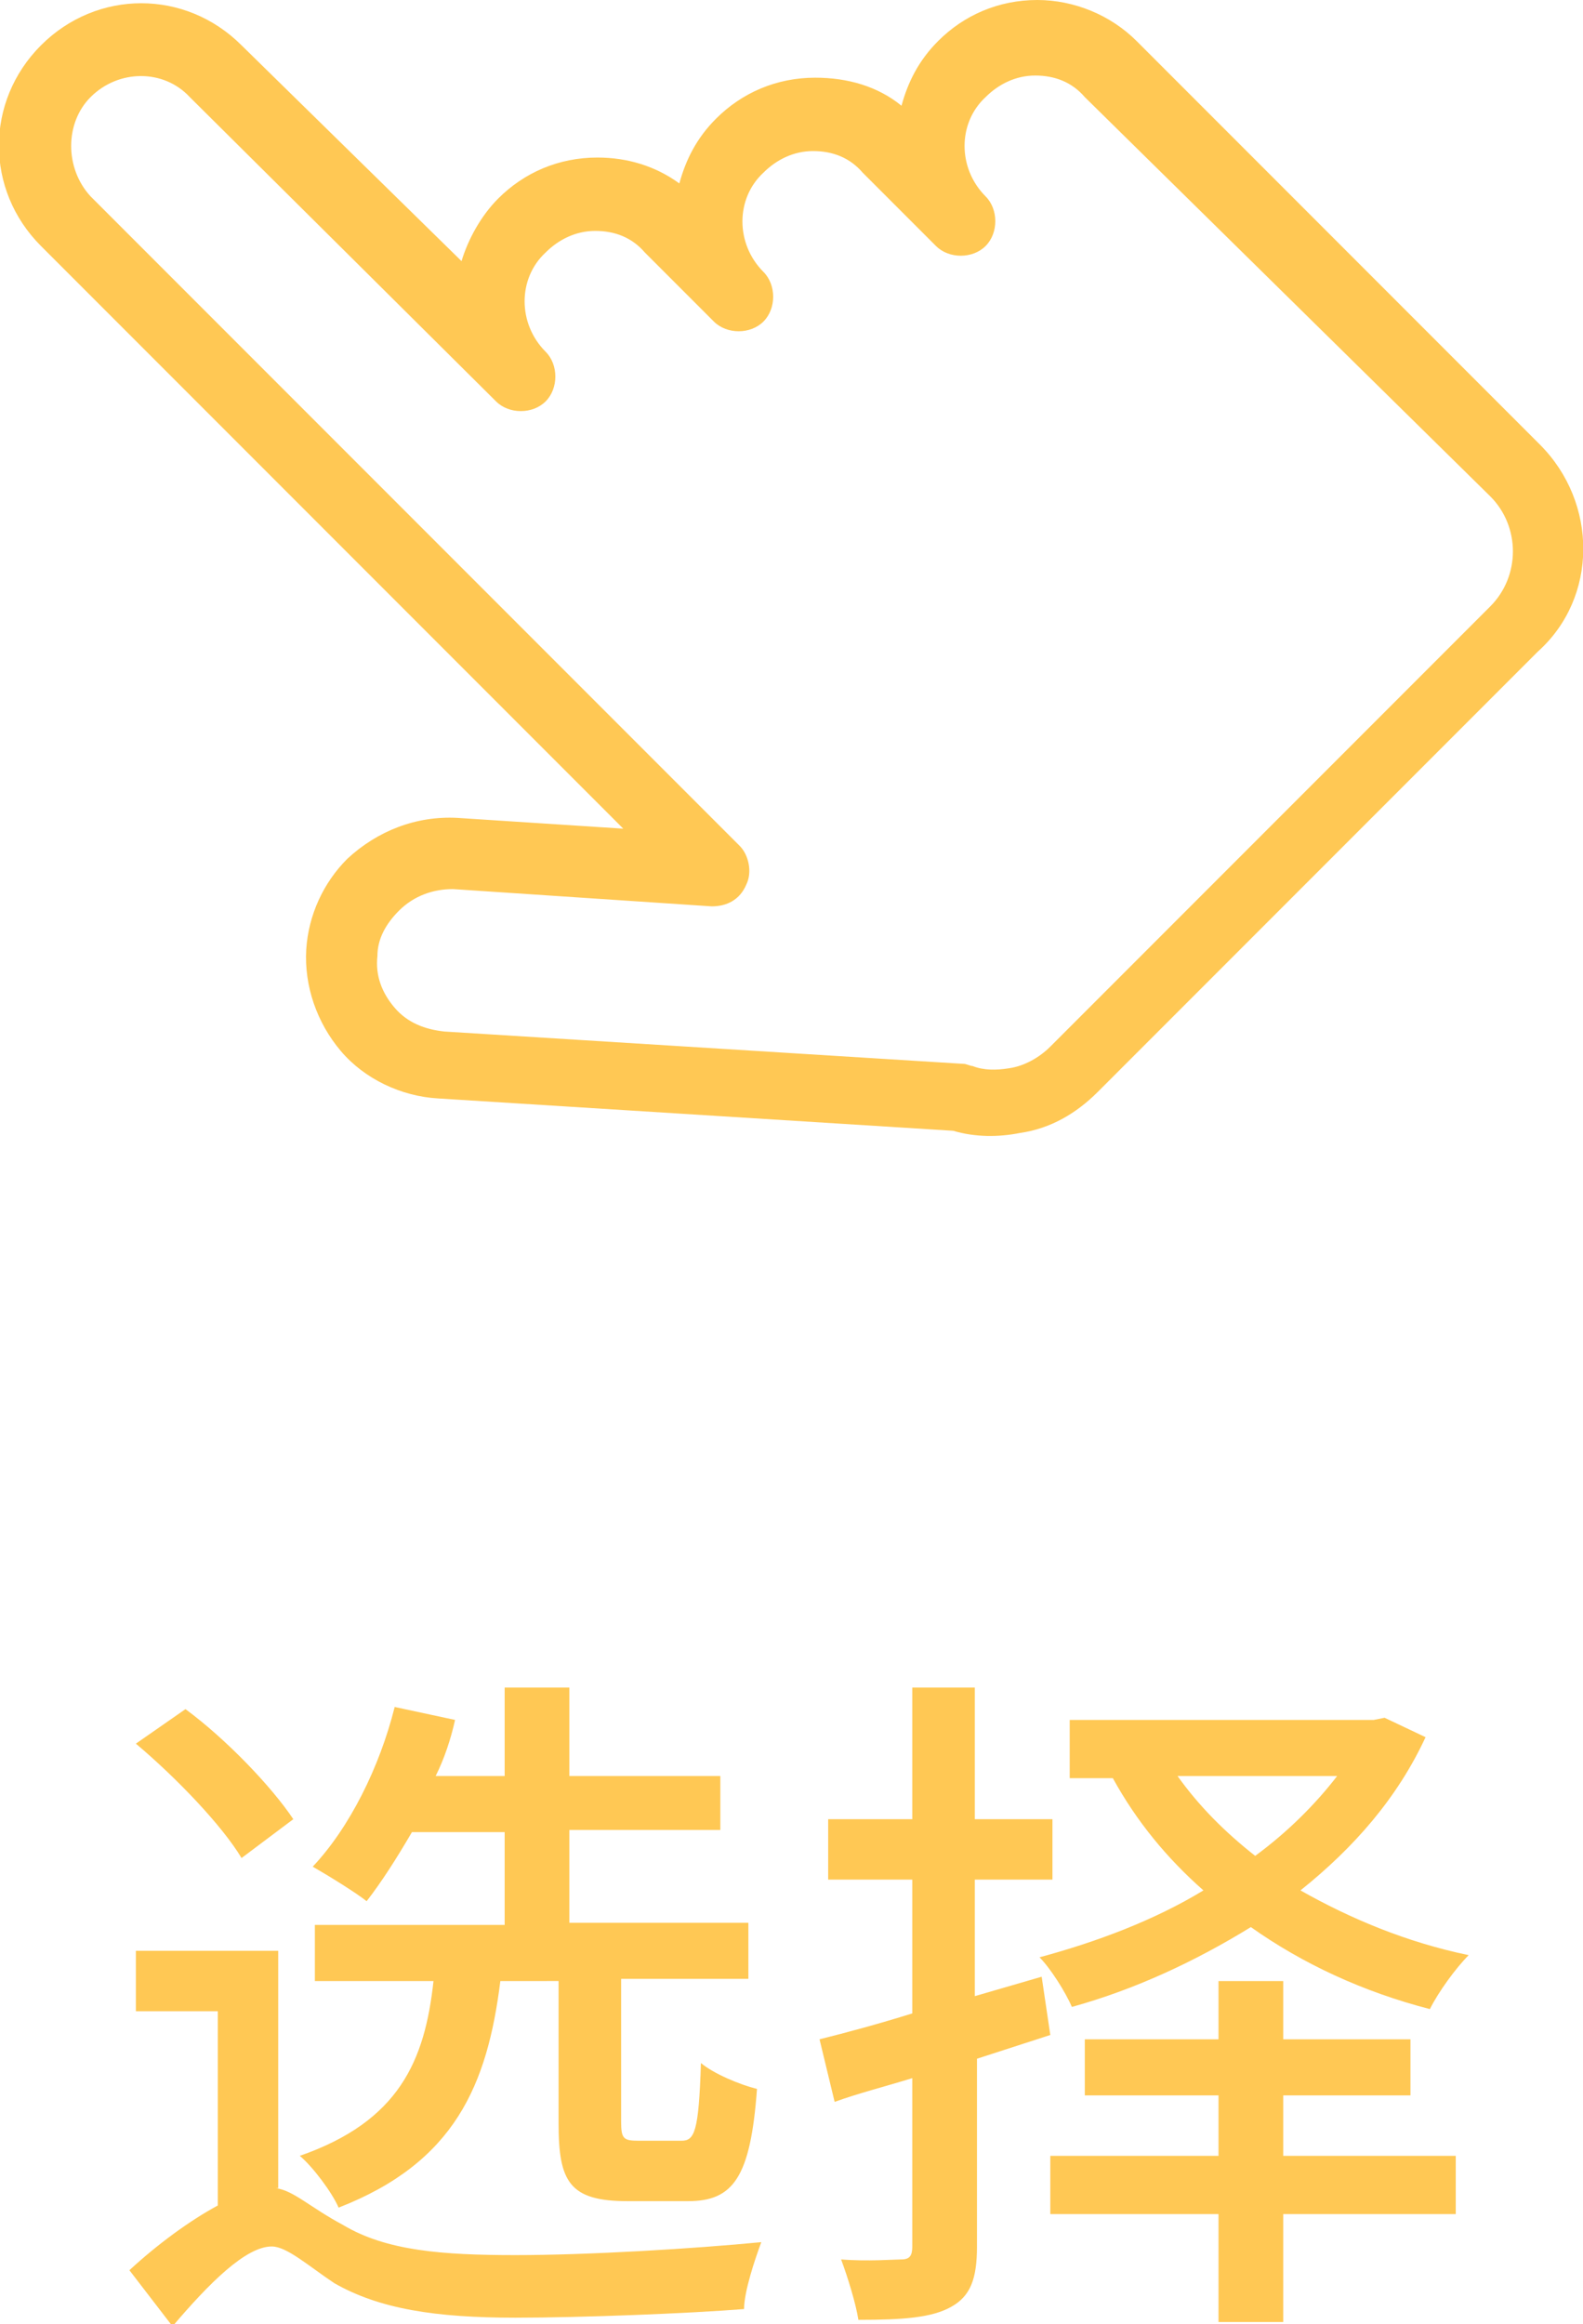<?xml version="1.0" encoding="utf-8"?>
<!-- Generator: Adobe Illustrator 21.0.0, SVG Export Plug-In . SVG Version: 6.00 Build 0)  -->
<svg version="1.1" id="图层_1" xmlns="http://www.w3.org/2000/svg" xmlns:xlink="http://www.w3.org/1999/xlink" x="0px" y="0px"
	 viewBox="0 0 73.4 107.7" style="enable-background:new 0 0 73.4 107.7;" xml:space="preserve">
<style type="text/css">
	.st0{fill-rule:evenodd;clip-rule:evenodd;fill:#FFD202;}
	.st1{fill:#FFD800;}
	.st2{fill-rule:evenodd;clip-rule:evenodd;fill:#FFBD43;}
	.st3{fill:#FFC854;}
	.st4{fill-rule:evenodd;clip-rule:evenodd;fill:#FFC854;}
	.st5{fill-rule:evenodd;clip-rule:evenodd;fill:none;stroke:#FFC854;stroke-width:2;stroke-miterlimit:10;}
	.st6{fill:none;stroke:#FFBD43;stroke-width:2.5;stroke-linecap:round;stroke-linejoin:round;stroke-miterlimit:10;}
</style>
<g>
	<path class="st3" d="M12.8,101.4c0.8,0.1,1.6,0.9,3.1,1.7c2,1.2,4.6,1.4,8,1.4c3.4,0,8.3-0.3,11.4-0.6c-0.3,0.8-0.8,2.3-0.8,3.1
		c-2.5,0.2-7.5,0.4-10.6,0.4c-3.7,0-6.3-0.4-8.4-1.6c-1.2-0.8-2.2-1.7-2.9-1.7c-1.2,0-2.9,1.7-4.6,3.7l-2-2.6c1.3-1.2,2.8-2.3,4.1-3
		v-9H6.3v-2.8h6.6V101.4z M11.2,86.1c-0.9-1.5-3-3.7-4.9-5.3l2.3-1.6c1.9,1.4,4,3.6,5,5.1L11.2,86.1z M23.2,91.8
		c-0.6,4.8-2.1,8.4-7.5,10.5c-0.3-0.7-1.2-1.9-1.8-2.4c4.6-1.6,5.8-4.4,6.2-8.1h-5.5v-2.6h8.8v-4.3h-4.3c-0.7,1.2-1.4,2.3-2.1,3.2
		c-0.5-0.4-1.8-1.2-2.5-1.6c1.7-1.8,3.1-4.6,3.8-7.4l2.8,0.6c-0.2,0.9-0.5,1.8-0.9,2.6h3.2v-4.1h3v4.1h7v2.5h-7v4.3h8.3v2.6h-5.9
		v6.6c0,0.8,0.1,0.9,0.8,0.9h2c0.6,0,0.8-0.4,0.9-3.6c0.6,0.5,1.8,1,2.6,1.2c-0.3,4.1-1.1,5.2-3.2,5.2h-2.8c-2.7,0-3.2-0.9-3.2-3.6
		v-6.6H23.2z M45.3,95.4v8.7c0,1.5-0.3,2.3-1.2,2.8c-0.9,0.5-2.2,0.6-4.3,0.6c-0.1-0.7-0.5-2-0.8-2.8c1.2,0.1,2.5,0,2.8,0
		c0.4,0,0.5-0.2,0.5-0.6v-7.8c-1.3,0.4-2.5,0.7-3.6,1.1l-0.7-2.9c1.2-0.3,2.7-0.7,4.3-1.2v-6.2h-3.9v-2.8h3.9v-6.1h2.9v6.1h3.6v2.8
		h-3.6v5.4l3.1-0.9l0.4,2.7L45.3,95.4z M66.1,80.5c-1.3,2.8-3.3,5.1-5.8,7.1c2.3,1.3,4.9,2.4,7.8,3c-0.6,0.6-1.4,1.7-1.8,2.5
		c-3.1-0.8-5.9-2.1-8.3-3.8c-2.6,1.6-5.4,2.9-8.3,3.7c-0.3-0.7-1-1.8-1.5-2.3c2.6-0.7,5.3-1.7,7.6-3.1c-1.7-1.5-3.1-3.2-4.2-5.2h-2
		v-2.7h14.1l0.5-0.1L66.1,80.5z M59.5,99.9h8v2.7h-8v5h-3v-5h-7.8v-2.7h7.8v-2.8h-6.2v-2.6h6.2v-2.7h3v2.7h5.9v2.6h-5.9V99.9z
		 M54.6,82.3c1,1.4,2.2,2.6,3.6,3.7c1.5-1.1,2.8-2.4,3.8-3.7H54.6z"/>
	<path class="st4" d="M71.4,20.6L52.7,1.9C51.5,0.7,49.8,0,48.1,0c-1.8,0-3.4,0.7-4.6,1.9c-0.9,0.9-1.4,1.9-1.7,3
		c-1.1-0.9-2.5-1.3-4-1.3c-1.8,0-3.4,0.7-4.6,1.9c-0.9,0.9-1.4,1.9-1.7,3c-1.1-0.8-2.4-1.2-3.8-1.2c-1.8,0-3.4,0.7-4.6,1.9
		c-0.8,0.8-1.4,1.9-1.7,2.9L11.2,2.1c-2.6-2.6-6.7-2.6-9.3,0c-2.6,2.6-2.6,6.7,0,9.3l27,27l-7.7-0.5c-1.9-0.1-3.7,0.6-5.1,1.9
		c-1.1,1.1-1.8,2.6-1.9,4.2c-0.1,1.7,0.5,3.4,1.6,4.7s2.8,2.1,4.5,2.2l23.9,1.5c1,0.3,2.1,0.3,3.1,0.1c1.4-0.2,2.6-0.9,3.6-1.9
		l20.4-20.4C74.1,27.7,74.1,23.3,71.4,20.6 M69.1,28.1L48.7,48.5c-0.5,0.5-1.2,0.9-1.9,1c-0.6,0.1-1.2,0.1-1.7-0.1
		c-0.1,0-0.3-0.1-0.4-0.1l-24.1-1.5c-0.9-0.1-1.7-0.4-2.3-1.1c-0.6-0.7-0.9-1.5-0.8-2.4c0-0.8,0.4-1.5,1-2.1c0.7-0.7,1.6-1,2.5-1
		l12,0.8c0.7,0,1.3-0.3,1.6-1c0.3-0.6,0.1-1.4-0.3-1.8L4.2,9.1C3,7.8,3,5.7,4.2,4.5c1.3-1.3,3.4-1.3,4.6,0L23,18.6
		c0.6,0.6,1.7,0.6,2.3,0c0,0,0,0,0,0c0.6-0.6,0.6-1.7,0-2.3c-1.3-1.3-1.3-3.4,0-4.6c0.6-0.6,1.4-1,2.3-1c0.9,0,1.7,0.3,2.3,1
		l3.2,3.2c0.6,0.6,1.7,0.6,2.3,0c0.6-0.6,0.6-1.7,0-2.3c-1.3-1.3-1.3-3.4,0-4.6c0.6-0.6,1.4-1,2.3-1c0.9,0,1.7,0.3,2.3,1l3.4,3.4
		c0.6,0.6,1.7,0.6,2.3,0c0.6-0.6,0.6-1.7,0-2.3c-1.3-1.3-1.3-3.4,0-4.6c0.6-0.6,1.4-1,2.3-1c0.9,0,1.7,0.3,2.3,1L69.1,23
		C70.5,24.4,70.5,26.7,69.1,28.1"/>
</g>
</svg>
